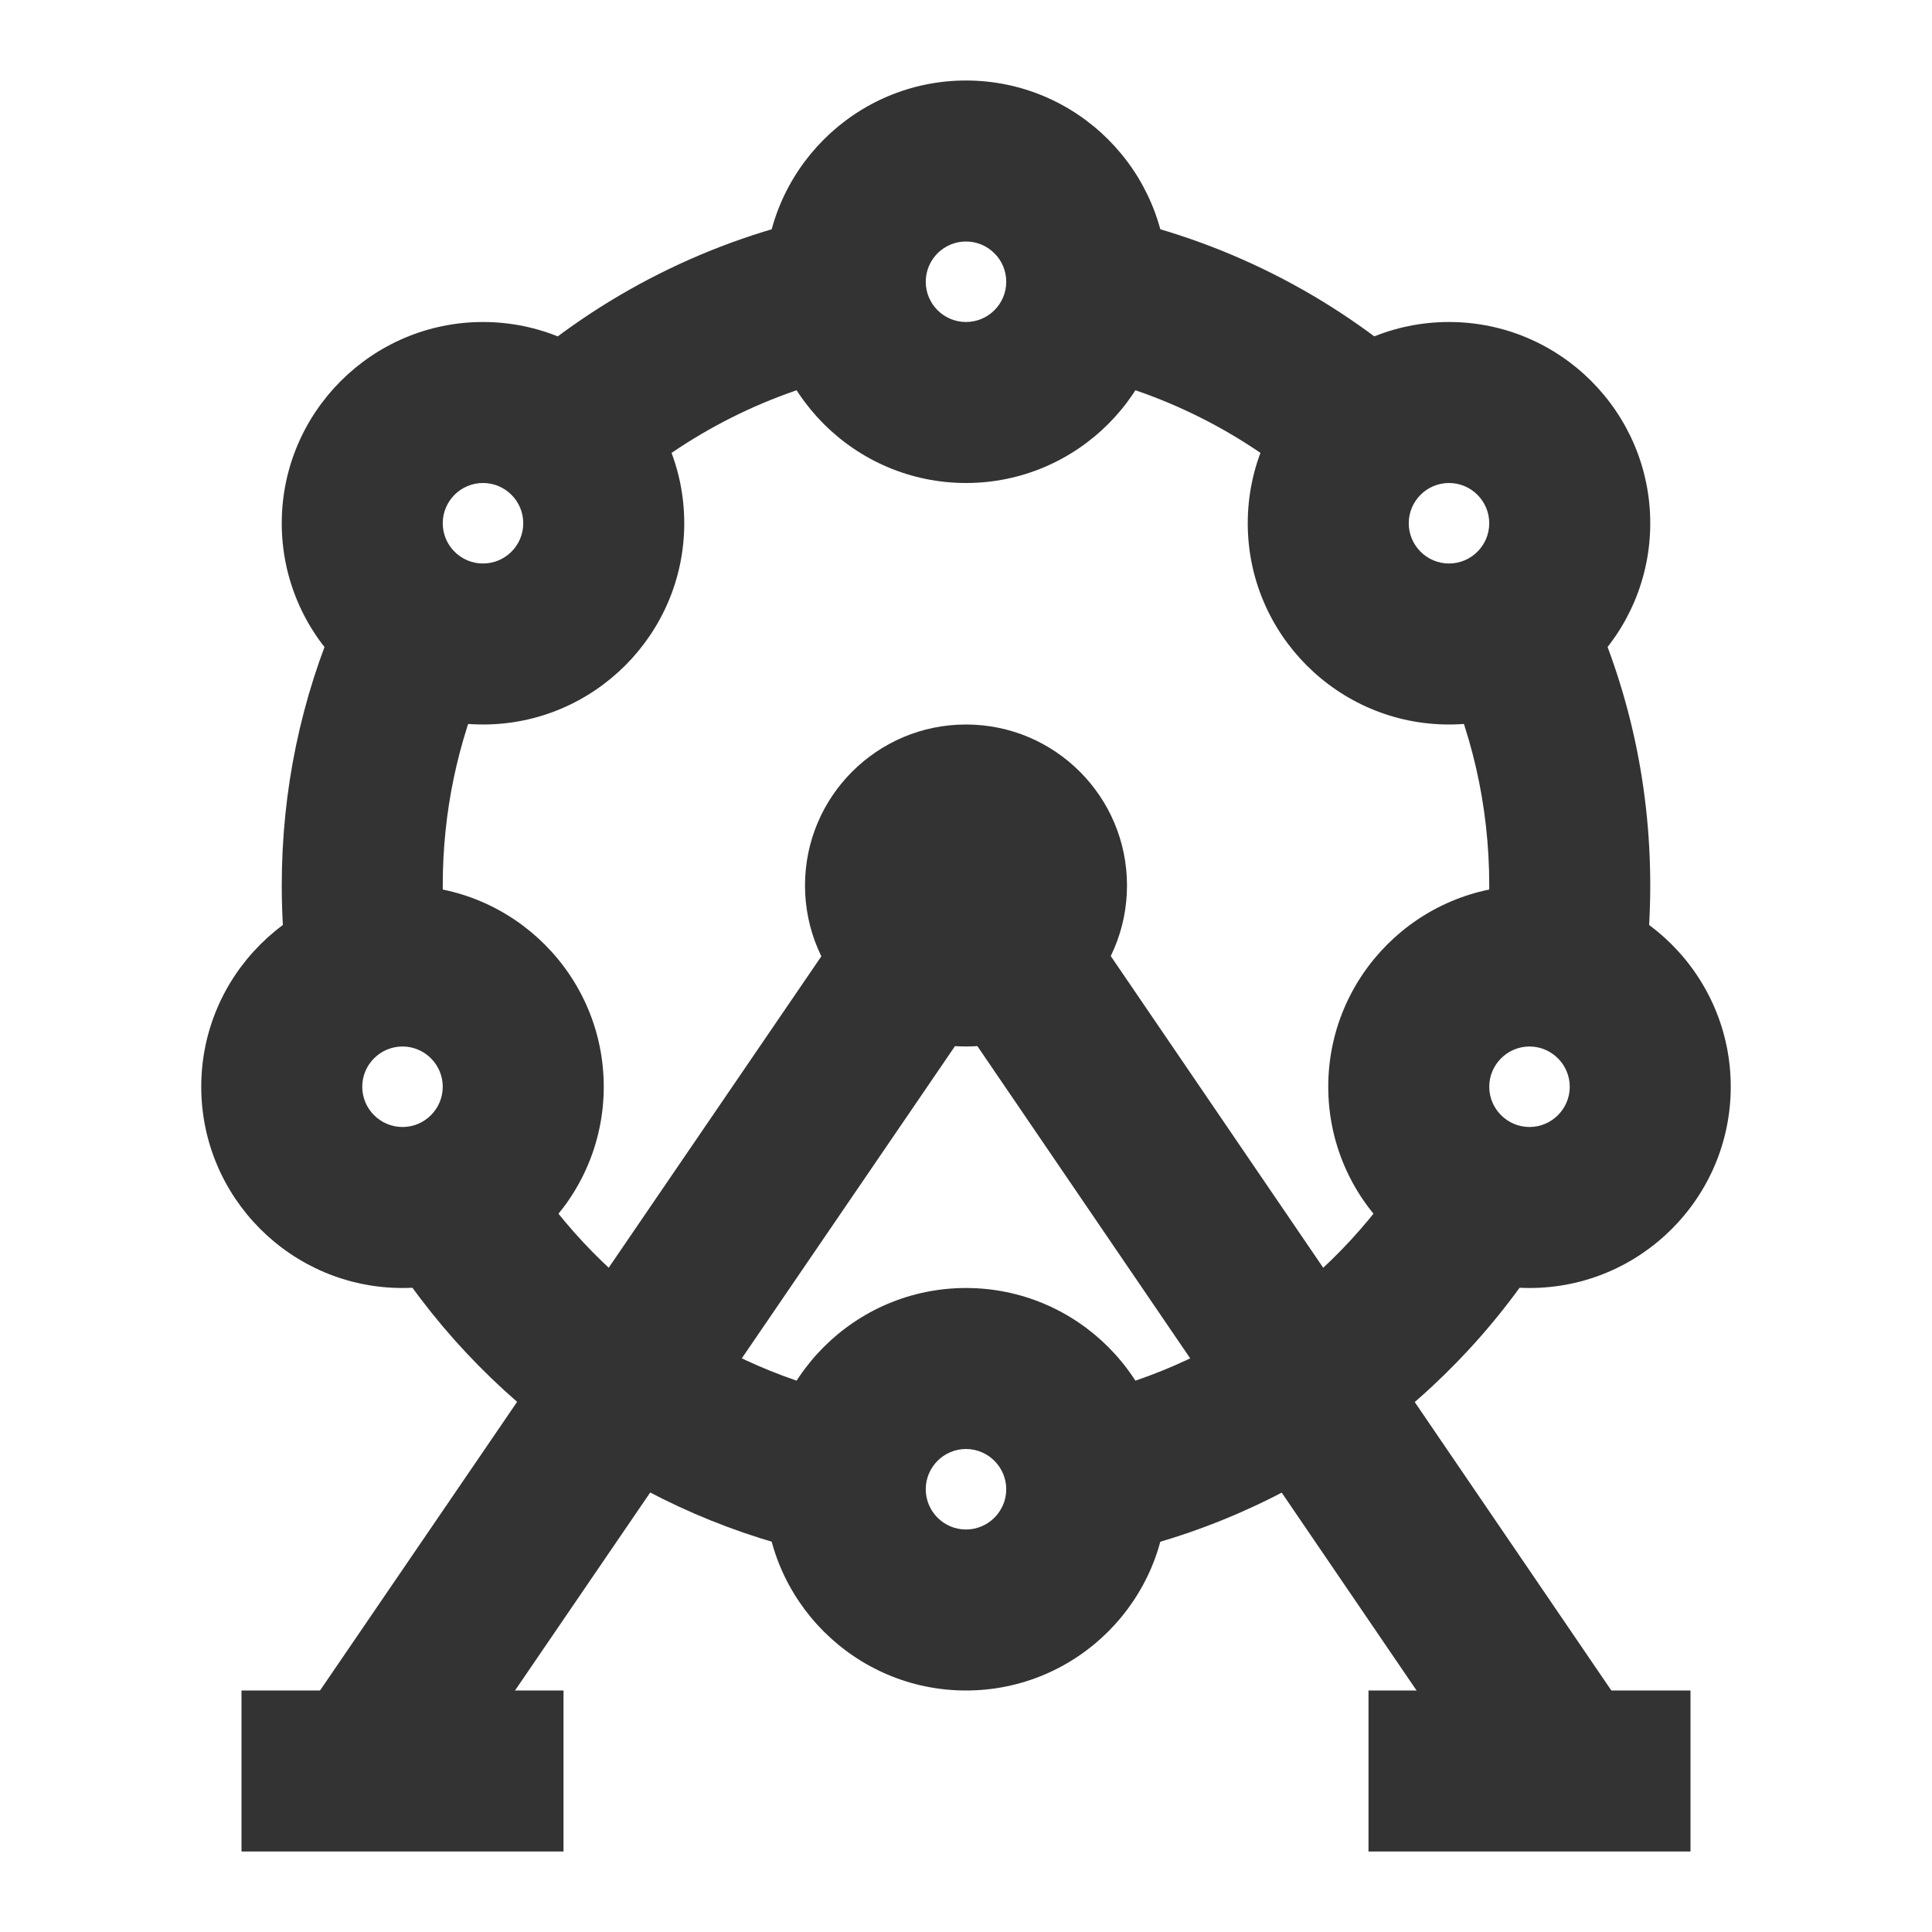 <?xml version="1.0" encoding="iso-8859-1"?>
<svg version="1.1" id="&#x56FE;&#x5C42;_1" xmlns="http://www.w3.org/2000/svg" xmlns:xlink="http://www.w3.org/1999/xlink" x="0px"
	 y="0px" viewBox="0 0 24 24" style="enable-background:new 0 0 24 24;" xml:space="preserve">
<rect x="1.593" y="15.5" transform="matrix(0.564 -0.826 0.826 0.564 -10.03 14.019)" style="fill:#333333;" width="13.314" height="2"/>
<rect x="14.75" y="9.843" transform="matrix(0.826 -0.563 0.563 0.826 -6.558 11.74)" style="fill:#333333;" width="2" height="13.314"/>
<path style="fill:#333333;" d="M3.575,12.132C3.525,11.759,3.5,11.378,3.5,11c0-1.182,0.238-2.326,0.708-3.4
	C4.252,7.497,4.3,7.393,4.351,7.289l1.799,0.875C6.112,8.241,6.076,8.319,6.042,8.398C5.682,9.221,5.5,10.096,5.5,11
	c0,0.294,0.02,0.584,0.057,0.868L3.575,12.132z"/>
<path style="fill:#333333;" d="M10.301,19.33c-2.317-0.471-4.35-1.905-5.579-3.937l1.711-1.035c0.94,1.555,2.495,2.652,4.265,3.011
	L10.301,19.33z"/>
<path style="fill:#333333;" d="M13.699,19.33l-0.398-1.961c1.792-0.363,3.357-1.479,4.294-3.059l1.721,1.02
	C18.091,17.396,16.044,18.854,13.699,19.33z"/>
<path style="fill:#333333;" d="M20.425,12.133l-1.982-0.266C18.48,11.583,18.5,11.291,18.5,11c0-0.995-0.219-1.949-0.649-2.836
	l1.799-0.874C20.214,8.452,20.5,9.7,20.5,11C20.5,11.38,20.475,11.761,20.425,12.133z"/>
<path style="fill:#333333;" d="M16.333,6.155c-0.859-0.77-1.908-1.297-3.032-1.525l0.398-1.96c1.472,0.299,2.844,0.988,3.968,1.995
	L16.333,6.155z"/>
<path style="fill:#333333;" d="M7.4,6.408L5.986,4.994c0.112-0.112,0.228-0.222,0.346-0.328C7.458,3.658,8.83,2.969,10.301,2.67
	l0.397,1.96C9.576,4.858,8.527,5.385,7.667,6.155C7.576,6.236,7.487,6.321,7.4,6.408z"/>
<path style="fill:#333333;" d="M5,16c-1.378,0-2.5-1.121-2.5-2.5S3.622,11,5,11s2.5,1.121,2.5,2.5S6.378,16,5,16z M5,13
	c-0.276,0-0.5,0.225-0.5,0.5S4.724,14,5,14s0.5-0.225,0.5-0.5S5.276,13,5,13z"/>
<path style="fill:#333333;" d="M12,21c-1.378,0-2.5-1.121-2.5-2.5S10.622,16,12,16c1.379,0,2.5,1.121,2.5,2.5S13.379,21,12,21z
	 M12,18c-0.276,0-0.5,0.225-0.5,0.5S11.724,19,12,19c0.275,0,0.5-0.225,0.5-0.5S12.275,18,12,18z"/>
<path style="fill:#333333;" d="M12,6c-1.378,0-2.5-1.122-2.5-2.5S10.622,1,12,1c1.379,0,2.5,1.122,2.5,2.5S13.379,6,12,6z M12,3
	c-0.276,0-0.5,0.224-0.5,0.5S11.724,4,12,4c0.275,0,0.5-0.224,0.5-0.5S12.275,3,12,3z"/>
<path style="fill:#333333;" d="M6,9C4.622,9,3.5,7.878,3.5,6.5S4.622,4,6,4s2.5,1.122,2.5,2.5S7.378,9,6,9z M6,6
	C5.724,6,5.5,6.224,5.5,6.5S5.724,7,6,7s0.5-0.224,0.5-0.5S6.276,6,6,6z"/>
<path style="fill:#333333;" d="M18,9c-1.379,0-2.5-1.122-2.5-2.5S16.621,4,18,4s2.5,1.122,2.5,2.5S19.379,9,18,9z M18,6
	c-0.275,0-0.5,0.224-0.5,0.5S17.725,7,18,7s0.5-0.224,0.5-0.5S18.275,6,18,6z"/>
<path style="fill:#333333;" d="M19,16c-1.379,0-2.5-1.121-2.5-2.5S17.621,11,19,11s2.5,1.121,2.5,2.5S20.379,16,19,16z M19,13
	c-0.275,0-0.5,0.225-0.5,0.5S18.725,14,19,14s0.5-0.225,0.5-0.5S19.275,13,19,13z"/>
<circle style="fill:#333333;" cx="12" cy="11" r="2"/>
<rect x="3" y="21" style="fill:#333333;" width="4" height="2"/>
<rect x="17" y="21" style="fill:#333333;" width="4" height="2"/>
</svg>






